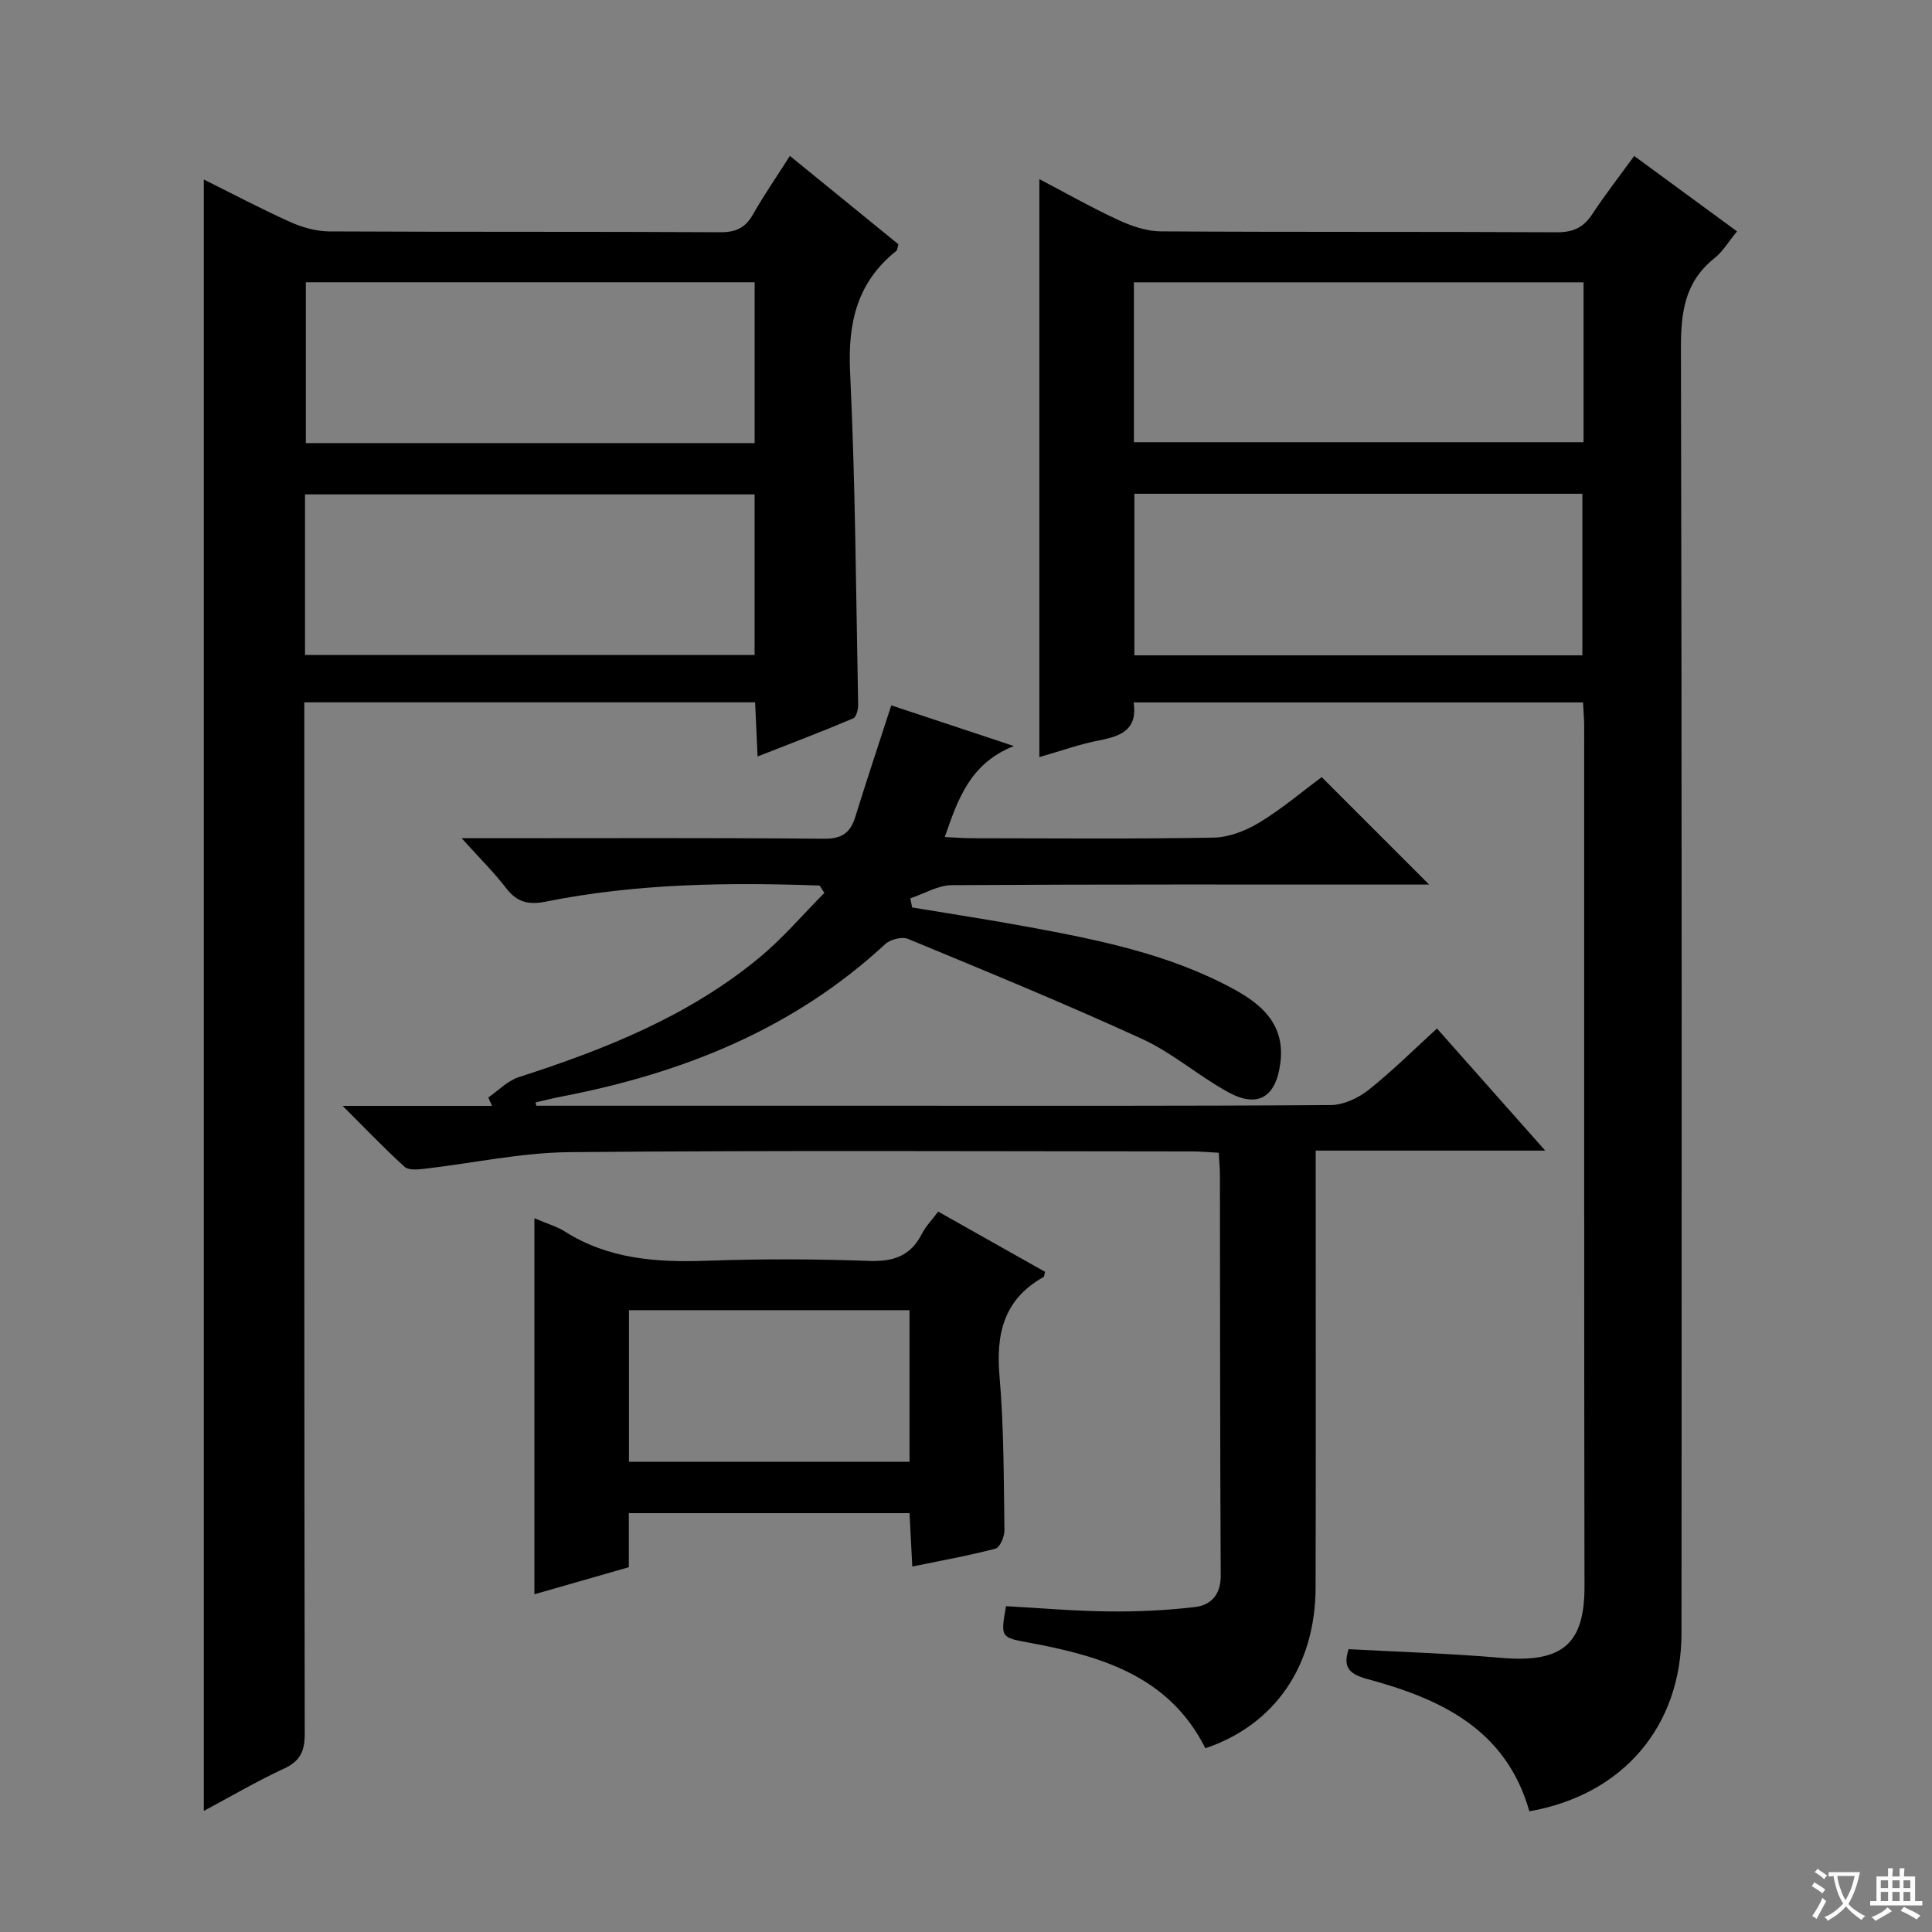 <svg enable-background="new 0 0 400 400" viewBox="0 0 400 400" xmlns="http://www.w3.org/2000/svg"><rect x="0" y="0" width="400" height="400" fill="#808080" stroke="none"/><path d="m377.9 391.2c-.2.3-.4.5-.6.8-.7-.6-1.4-1-2.2-1.5.2-.3.4-.5.5-.8.6.4 1.4.8 2.3 1.5zm-1.8 6.1c-.2-.2-.5-.4-.9-.6.4-.6.8-1.2 1.2-1.9s.7-1.3.9-1.9c.3.3.5.5.8.7-.7 1.3-1.4 2.6-2 3.7zm2.2-9c-.3.3-.5.5-.6.8-.6-.6-1.3-1.1-2-1.5.3-.3.5-.5.6-.7.6.5 1.3.9 2 1.4zm.3.2v-.9h2 4.5c-.3 1.3-.6 2.5-1 3.6s-.9 2.1-1.4 3c.4.5 1 1 1.6 1.4s1.2.8 1.9 1.1c-.3.2-.5.4-.8.8-.4-.3-1-.7-1.6-1.2s-1.2-1.1-1.6-1.6c-.5.6-1.1 1.1-1.7 1.6s-1.4.9-2.1 1.4c-.1-.3-.3-.5-.7-.8.6-.2 1.2-.5 1.9-1s1.4-1.1 2-1.8c-.5-.8-.9-1.6-1.2-2.5s-.6-2-.8-3.2c-.4.1-.7.1-1 .1zm2.5 2.7c.3 1 .7 1.7 1 2.2.3-.5.6-1.1 1-2s.6-1.9.9-3h-3.2-.4c.1.9.3 1.8.7 2.8z" fill="#fafbfa"/><path d="m396.5 388.5v1.5 3.6h1.5v.9c-.4 0-1 0-1.7 0h-7.9c-.5 0-.9 0-1.2 0v-.9h1.3v-3.5c0-.7 0-1.2 0-1.6h2.4c0-.8 0-1.4 0-1.7h1c0 .3-.1.8-.1 1.7h1.5c0-.8 0-1.4 0-1.7h1c0 .3-.1.9-.1 1.7zm-8.2 9.2c-.2-.3-.5-.5-.8-.8.8-.3 1.4-.6 1.9-.9s1-.7 1.4-1.1c.3.3.6.5.9.8-1.6 1-2.8 1.6-3.4 2zm2.6-6.8v-1.6h-1.5v1.6zm0 2.7v-1.9h-1.5v1.9zm2.4-2.7v-1.6h-1.5v1.6zm0 2.7v-1.9h-1.5v1.9zm.2 2 .7-.8c.4.2.9.5 1.6.8s1.3.7 1.8 1c-.3.3-.5.5-.8.8-.4-.3-1.5-1-3.3-1.8zm2-4.7v-1.6h-1.4v1.6zm0 2.7v-1.9h-1.4v1.9z" fill="#fafbfa"/><g fill="#010000"><path d="m316.64 375.01c-4.85-17.05-18.39-23.27-33.46-27.36-3.62-.98-5.28-2.29-3.96-6.21 10.5.58 21.07.89 31.59 1.8 12.69 1.1 17.26-2.89 17.24-14.75-.1-59.33-.05-118.65-.06-177.98 0-1.62-.15-3.23-.24-5.08-31.08 0-61.83 0-93.05 0 .87 5.63-2.62 6.99-7.1 7.85-4.05.78-7.97 2.2-12.41 3.47 0-40 0-79.54 0-119.66 5.47 2.86 10.74 5.86 16.22 8.4 2.76 1.28 5.91 2.39 8.89 2.41 27.33.18 54.66.04 81.99.19 3.39.02 5.55-.97 7.37-3.75 2.64-4.01 5.6-7.81 8.68-12.05 7.17 5.26 14.07 10.31 21.29 15.61-1.73 2.1-2.93 4.18-4.68 5.57-6.11 4.85-6.95 11.15-6.93 18.55.21 88.66.15 177.31.12 265.97.01 19.33-12.02 33.59-31.5 37.02zm10.97-239.33c0-11.45 0-22.47 0-33.45-31.14 0-61.88 0-92.75 0v33.45zm.25-77.23c-31.33 0-62.17 0-93.1 0v33.11h93.1c0-11.16 0-21.95 0-33.11z"/><path d="m156.85 156.62c-.19-4.19-.35-7.61-.51-11.21-31.22 0-61.98 0-93.34 0v6.05c0 69.16-.03 138.32.09 207.48.01 3.66-.94 5.69-4.33 7.25-5.56 2.57-10.86 5.69-16.56 8.74 0-112.7 0-224.99 0-337.76 5.84 2.9 11.79 6.05 17.91 8.8 2.48 1.12 5.35 1.92 8.04 1.94 27 .14 53.99.02 80.99.17 3.26.02 5.19-.93 6.77-3.71 2.29-4.03 4.93-7.85 7.63-12.09 7.72 6.29 15.16 12.35 22.46 18.29-.22.78-.21 1.2-.41 1.36-8.14 6.48-10.08 14.89-9.59 25.07 1.1 22.93 1.22 45.91 1.67 68.87.02.98-.37 2.59-1.02 2.86-6.37 2.7-12.83 5.16-19.8 7.89zm-93.7-21.01h93.08c0-11.25 0-22.28 0-33.25-31.23 0-62.1 0-93.08 0zm93.09-77.17c-31.23 0-62.1 0-92.92 0v33.3h92.92c0-11.21 0-22.26 0-33.3z"/><path d="m111.04 228.93h71.49c31 0 62 .08 93-.14 2.64-.02 5.68-1.44 7.8-3.12 4.93-3.91 9.41-8.38 14.18-12.73 7.28 8.21 14.42 16.26 22.41 25.28-16.38 0-31.56 0-47.52 0v6.42c0 28 .05 56-.02 84-.04 16.3-8.46 28.47-22.82 33.32-7.52-14.99-21.64-19.1-36.49-21.86-5.84-1.09-5.96-1.01-4.78-7.56 7 .39 14.08 1.01 21.17 1.09 5.96.07 11.97-.21 17.89-.9 3.37-.39 5.42-2.56 5.39-6.56-.15-27.66-.13-55.33-.17-83 0-1.31-.14-2.63-.24-4.5-1.88-.1-3.64-.27-5.4-.28-43-.02-86-.24-129 .15-10.04.09-20.06 2.3-30.1 3.45-1.35.15-3.25.33-4.07-.42-4.14-3.75-8.01-7.81-12.82-12.61h30.92c-.25-.58-.51-1.16-.76-1.74 2.09-1.44 3.99-3.47 6.31-4.21 17.83-5.74 35.1-12.61 49.72-24.67 4.94-4.07 9.14-9.04 13.55-13.48-.72-1.05-.89-1.51-1.07-1.52-18.99-.68-37.95-.42-56.66 3.34-3.57.72-5.94.09-8.17-2.81-2.49-3.24-5.43-6.14-9.2-10.32h6.55c22.83 0 45.67-.1 68.5.1 3.68.03 5.42-1.22 6.45-4.52 2.35-7.58 4.86-15.11 7.45-23.09 7.98 2.65 16.11 5.35 25.38 8.42-8.97 3.55-11.55 10.82-14.3 18.84 2.17.1 3.92.24 5.67.25 16.67.02 33.34.17 50-.13 3.2-.06 6.68-1.44 9.47-3.13 4.65-2.82 8.85-6.39 12.89-9.4 7.43 7.43 14.58 14.57 22.25 22.25-1.92 0-3.62 0-5.33 0-31.17 0-62.33-.07-93.5.12-2.87.02-5.72 1.78-8.59 2.73.13.63.25 1.26.38 1.89 7.94 1.32 15.9 2.53 23.82 3.99 14.71 2.71 29.38 5.64 42.71 12.89 5.96 3.24 10.69 7.39 9.71 15.27-.88 7.06-4.59 9.5-10.81 6.09-6.11-3.34-11.5-8.12-17.78-11-15.98-7.33-32.25-14-48.5-20.73-1.25-.52-3.67.1-4.72 1.07-19.06 17.66-42.09 26.79-67.17 31.6-1.75.34-3.48.78-5.22 1.18.06.26.11.48.15.69z"/><path d="m110.64 252.22c2.91 1.24 4.7 1.74 6.21 2.69 9.12 5.82 19.17 6.49 29.64 6.11 11.14-.4 22.31-.37 33.45.04 5.04.18 8.58-1.02 10.91-5.58.81-1.59 2.12-2.92 3.39-4.63 7.5 4.22 14.83 8.36 22.13 12.47-.15.5-.15.98-.36 1.1-8.18 4.59-9.84 11.71-9.07 20.54.92 10.57.86 21.23 1.02 31.86.02 1.31-.94 3.57-1.86 3.81-5.54 1.46-11.19 2.46-17.22 3.7-.21-4.04-.38-7.46-.57-11.05-19.47 0-38.55 0-58.12 0v11.19c-6.81 1.95-13.26 3.8-19.55 5.61 0-25.88 0-51.44 0-77.86zm19.58 50.42h58.09c0-10.62 0-20.87 0-31.38-19.47 0-38.67 0-58.09 0z"/></g></svg>